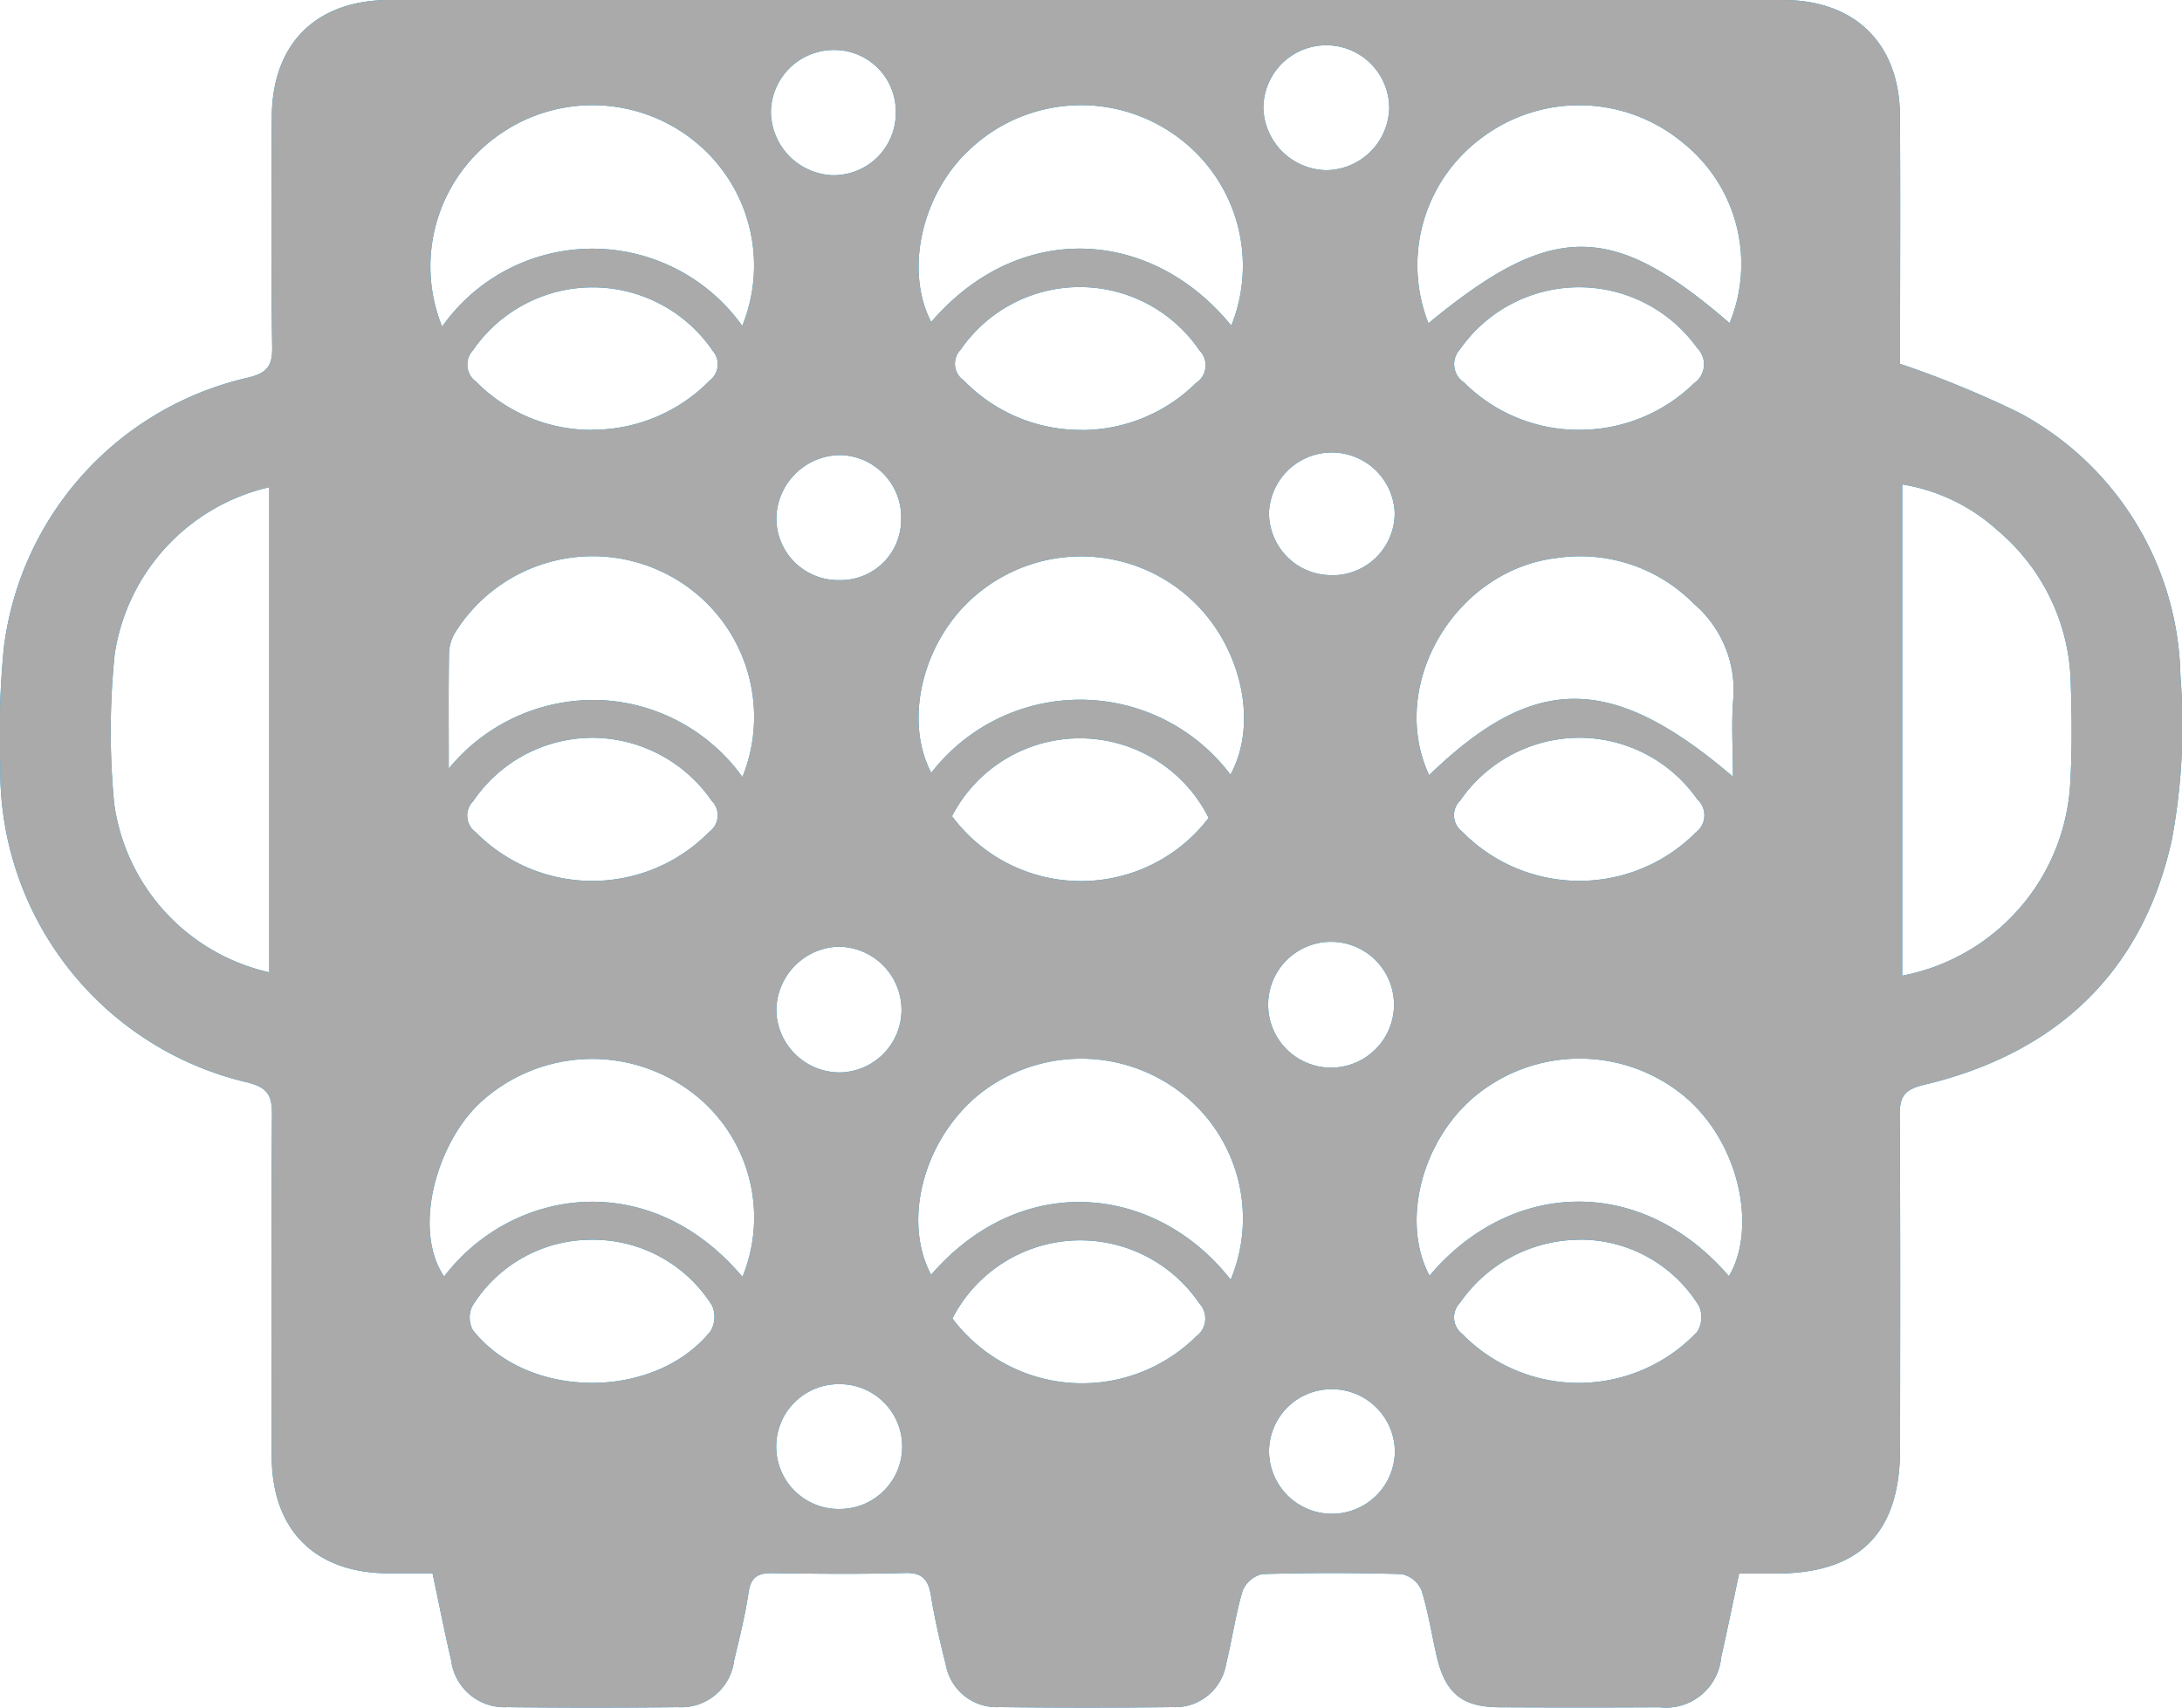 <svg xmlns="http://www.w3.org/2000/svg" width="104.04" height="81.429" viewBox="0 0 104.04 81.429">
  <g id="Group_5564" data-name="Group 5564" transform="translate(0 0)">
    <path id="Path_5648" data-name="Path 5648" d="M82.924,75.026c-.307,1.44-.569,2.725-.856,4a2.645,2.645,0,0,1-2.939,2.382q-3.821.021-7.643,0c-1.788-.012-2.58-.676-2.989-2.46-.238-1.041-.4-2.105-.718-3.118a1.328,1.328,0,0,0-.944-.772q-3.325-.1-6.654,0a1.333,1.333,0,0,0-.933.8c-.338,1.138-.5,2.326-.785,3.482A2.457,2.457,0,0,1,55.915,81.4q-4.129.051-8.259,0a2.467,2.467,0,0,1-2.564-2.044c-.272-1.074-.522-2.158-.7-3.251-.122-.773-.4-1.129-1.256-1.1-2.094.06-4.191.039-6.286.007-.684-.01-1.047.161-1.157.911-.161,1.094-.432,2.174-.689,3.252a2.541,2.541,0,0,1-2.68,2.228q-4.067.046-8.136,0a2.561,2.561,0,0,1-2.678-2.242c-.308-1.317-.568-2.645-.886-4.14-.692,0-1.374,0-2.056,0-3.521.008-5.6-2.034-5.612-5.569-.018-5.424-.024-10.848.013-16.271.006-.907-.166-1.318-1.168-1.566A15.258,15.258,0,0,1,.014,36.535a41.915,41.915,0,0,1,.171-5.658A15.113,15.113,0,0,1,11.823,18.008c.9-.215,1.17-.548,1.156-1.46-.055-3.656-.039-7.314-.019-10.971C12.978,2.072,15.078,0,18.577,0Q51.8,0,85.02,0c3.427,0,5.546,2.075,5.571,5.5.026,3.616.006,7.232.006,10.848v1a48.15,48.15,0,0,1,5.68,2.332,14.546,14.546,0,0,1,7.688,12.549,29.626,29.626,0,0,1-.415,7.836c-1.4,6.33-5.539,10.174-11.817,11.664-.922.219-1.159.557-1.153,1.447.037,5.3.021,10.6.017,15.9,0,4.043-1.934,5.967-5.969,5.955-.53,0-1.061,0-1.7,0M90.7,23.1V46.524a9.888,9.888,0,0,0,8.016-9.29c.091-1.555.072-3.121.019-4.678a9.774,9.774,0,0,0-3.449-7.231A8.865,8.865,0,0,0,90.7,23.1M12.84,46.365V23.231A9.645,9.645,0,0,0,5.468,31.2a36.111,36.111,0,0,0-.025,7.11,9.592,9.592,0,0,0,7.4,8.054M58.681,61.02a7.575,7.575,0,0,0-2.562-9.061,7.8,7.8,0,0,0-9.572.338c-2.547,2.186-3.5,5.954-2.151,8.489,4.368-5.038,10.759-4.271,14.285.234m-37.6-45.445a8.77,8.77,0,0,1,14.31-.036,7.616,7.616,0,0,0-2.349-8.865,7.743,7.743,0,0,0-9.379-.151,7.652,7.652,0,0,0-2.582,9.052m47.03-.16c5.881-4.86,8.758-4.861,14.358-.006a7.4,7.4,0,0,0-2.223-8.6,7.73,7.73,0,0,0-9.667-.183,7.543,7.543,0,0,0-2.468,8.793M35.4,60.89a7.479,7.479,0,0,0-2.6-8.94,7.875,7.875,0,0,0-9.871.6c-2.088,1.908-3.281,6.046-1.754,8.32,3.2-4.194,9.746-5.291,14.228.016m47.034-.034c1.321-2.2.577-6.341-2.163-8.609a7.834,7.834,0,0,0-9.894-.013c-2.586,2.114-3.594,6.024-2.218,8.6,3.8-4.523,10.027-4.9,14.275.022M58.707,15.531a7.62,7.62,0,0,0-2.659-9.072A7.733,7.733,0,0,0,46.375,7C43.98,9.11,43.1,12.841,44.4,15.354c4.231-4.915,10.542-4.462,14.312.176m-.041,21.407c1.406-2.579.437-6.447-2.154-8.6a7.736,7.736,0,0,0-9.868-.055c-2.595,2.1-3.608,5.967-2.245,8.57a8.971,8.971,0,0,1,14.267.088m9.471.025c5.013-4.861,8.7-4.877,14.488.071,0-1.335-.087-2.553.02-3.754a5.414,5.414,0,0,0-1.878-4.486,7.61,7.61,0,0,0-6.529-2.19c-4.861.562-8.1,6.054-6.1,10.359M21.4,36.645a8.935,8.935,0,0,1,7.2-3.264,8.807,8.807,0,0,1,6.8,3.671,7.648,7.648,0,0,0-3.684-9.713A7.727,7.727,0,0,0,21.678,30.2a2.063,2.063,0,0,0-.269.921c-.026,1.723-.012,3.446-.012,5.523M45.413,62.869a7.733,7.733,0,0,0,11.62.857,1.057,1.057,0,0,0,.15-1.579,6.855,6.855,0,0,0-11.77.722m-17.15-3.753a6.665,6.665,0,0,0-5.744,3.167,1.243,1.243,0,0,0,.03,1.142c2.617,3.326,8.646,3.36,11.322.061a1.335,1.335,0,0,0,.082-1.233,6.7,6.7,0,0,0-5.69-3.138m46.985,0a6.966,6.966,0,0,0-5.637,3.011.994.994,0,0,0,.111,1.482,7.772,7.772,0,0,0,11.2-.1,1.318,1.318,0,0,0,.093-1.225,6.643,6.643,0,0,0-5.765-3.172M28.223,20.493a7.832,7.832,0,0,0,5.623-2.355A.971.971,0,0,0,34,16.751a6.93,6.93,0,0,0-11.456-.039A1,1,0,0,0,22.7,18.2a7.749,7.749,0,0,0,5.523,2.3m23.364.006a7.77,7.77,0,0,0,5.433-2.237,1.01,1.01,0,0,0,.175-1.556A6.9,6.9,0,0,0,45.8,16.679a.963.963,0,0,0,.154,1.462,7.757,7.757,0,0,0,5.63,2.359m23.763-.005a7.8,7.8,0,0,0,5.431-2.224,1.093,1.093,0,0,0,.147-1.675,6.925,6.925,0,0,0-11.317.068,1.041,1.041,0,0,0,.2,1.574,7.715,7.715,0,0,0,5.54,2.257M57.63,39a6.864,6.864,0,0,0-12.237-.083A7.657,7.657,0,0,0,57.63,39M28.221,35.18a6.881,6.881,0,0,0-5.662,3.027.971.971,0,0,0,.12,1.472,7.816,7.816,0,0,0,11.14-.015.974.974,0,0,0,.118-1.476,6.939,6.939,0,0,0-5.717-3.009m47.126,0a6.921,6.921,0,0,0-5.723,2.994.975.975,0,0,0,.093,1.478,7.827,7.827,0,0,0,11.144.041,1.022,1.022,0,0,0,.072-1.574,6.876,6.876,0,0,0-5.586-2.939M63.239,8.115a3.036,3.036,0,0,0,3-2.953,3,3,0,1,0-6-.007,3.058,3.058,0,0,0,3,2.96m.192,19.313A2.963,2.963,0,0,0,66.5,24.44a3,3,0,0,0-5.993-.015,2.971,2.971,0,0,0,2.924,3M40.037,71.952A2.976,2.976,0,0,0,40.047,66a2.977,2.977,0,1,0-.01,5.953m2.934-47.233A2.968,2.968,0,0,0,40.058,21.7a3.064,3.064,0,0,0-3.04,3.049,2.946,2.946,0,0,0,3,2.913,2.883,2.883,0,0,0,2.949-2.944M63.449,44.908a3,3,0,0,0,.036,6,3,3,0,1,0-.036-6M39.78,2.384A3,3,0,0,0,36.758,5.3a3.057,3.057,0,0,0,2.9,3.053,2.963,2.963,0,0,0,3.054-2.993A2.93,2.93,0,0,0,39.78,2.384M63.5,66.242a2.976,2.976,0,0,0-2.991,2.94,3,3,0,1,0,6,0A3,3,0,0,0,63.5,66.242M42.986,48.153a3.02,3.02,0,0,0-3.063-3.01A3.062,3.062,0,0,0,37.017,48.2a3.023,3.023,0,0,0,3.015,2.936,2.991,2.991,0,0,0,2.954-2.978" transform="translate(0 0)" fill="#009ee3"/>
    <path id="Path_5649" data-name="Path 5649" d="M82.924,75.026c-.307,1.44-.569,2.725-.856,4a2.645,2.645,0,0,1-2.939,2.382q-3.821.021-7.643,0c-1.788-.012-2.58-.676-2.989-2.46-.238-1.041-.4-2.105-.718-3.118a1.328,1.328,0,0,0-.944-.772q-3.325-.1-6.654,0a1.333,1.333,0,0,0-.933.8c-.338,1.138-.5,2.326-.785,3.482A2.457,2.457,0,0,1,55.915,81.4q-4.129.051-8.259,0a2.467,2.467,0,0,1-2.564-2.044c-.272-1.074-.522-2.158-.7-3.251-.122-.773-.4-1.129-1.256-1.1-2.094.06-4.191.039-6.286.007-.684-.01-1.047.161-1.157.911-.161,1.094-.432,2.174-.689,3.252a2.541,2.541,0,0,1-2.68,2.228q-4.067.046-8.136,0a2.561,2.561,0,0,1-2.678-2.242c-.308-1.317-.568-2.645-.886-4.14-.692,0-1.374,0-2.056,0-3.521.008-5.6-2.034-5.612-5.569-.018-5.424-.024-10.848.013-16.271.006-.907-.166-1.318-1.168-1.566A15.258,15.258,0,0,1,.014,36.535a41.915,41.915,0,0,1,.171-5.658A15.113,15.113,0,0,1,11.823,18.008c.9-.215,1.17-.548,1.156-1.46-.055-3.656-.039-7.314-.019-10.971C12.978,2.072,15.078,0,18.577,0Q51.8,0,85.02,0c3.427,0,5.546,2.075,5.571,5.5.026,3.616.006,7.232.006,10.848v1a48.15,48.15,0,0,1,5.68,2.332,14.546,14.546,0,0,1,7.688,12.549,29.626,29.626,0,0,1-.415,7.836c-1.4,6.33-5.539,10.174-11.817,11.664-.922.219-1.159.557-1.153,1.447.037,5.3.021,10.6.017,15.9,0,4.043-1.934,5.967-5.969,5.955-.53,0-1.061,0-1.7,0M90.7,23.1V46.524a9.888,9.888,0,0,0,8.016-9.29c.091-1.555.072-3.121.019-4.678a9.774,9.774,0,0,0-3.449-7.231A8.865,8.865,0,0,0,90.7,23.1M12.84,46.365V23.231A9.645,9.645,0,0,0,5.468,31.2a36.111,36.111,0,0,0-.025,7.11,9.592,9.592,0,0,0,7.4,8.054M58.681,61.02a7.575,7.575,0,0,0-2.562-9.061,7.8,7.8,0,0,0-9.572.338c-2.547,2.186-3.5,5.954-2.151,8.489,4.368-5.038,10.759-4.271,14.285.234m-37.6-45.445a8.77,8.77,0,0,1,14.31-.036,7.616,7.616,0,0,0-2.349-8.865,7.743,7.743,0,0,0-9.379-.151,7.652,7.652,0,0,0-2.582,9.052m47.03-.16c5.881-4.86,8.758-4.861,14.358-.006a7.4,7.4,0,0,0-2.223-8.6,7.73,7.73,0,0,0-9.667-.183,7.543,7.543,0,0,0-2.468,8.793M35.4,60.89a7.479,7.479,0,0,0-2.6-8.94,7.875,7.875,0,0,0-9.871.6c-2.088,1.908-3.281,6.046-1.754,8.32,3.2-4.194,9.746-5.291,14.228.016m47.034-.034c1.321-2.2.577-6.341-2.163-8.609a7.834,7.834,0,0,0-9.894-.013c-2.586,2.114-3.594,6.024-2.218,8.6,3.8-4.523,10.027-4.9,14.275.022M58.707,15.531a7.62,7.62,0,0,0-2.659-9.072A7.733,7.733,0,0,0,46.375,7C43.98,9.11,43.1,12.841,44.4,15.354c4.231-4.915,10.542-4.462,14.312.176m-.041,21.407c1.406-2.579.437-6.447-2.154-8.6a7.736,7.736,0,0,0-9.868-.055c-2.595,2.1-3.608,5.967-2.245,8.57a8.971,8.971,0,0,1,14.267.088m9.471.025c5.013-4.861,8.7-4.877,14.488.071,0-1.335-.087-2.553.02-3.754a5.414,5.414,0,0,0-1.878-4.486,7.61,7.61,0,0,0-6.529-2.19c-4.861.562-8.1,6.054-6.1,10.359M21.4,36.645a8.935,8.935,0,0,1,7.2-3.264,8.807,8.807,0,0,1,6.8,3.671,7.648,7.648,0,0,0-3.684-9.713A7.727,7.727,0,0,0,21.678,30.2a2.063,2.063,0,0,0-.269.921c-.026,1.723-.012,3.446-.012,5.523M45.413,62.869a7.733,7.733,0,0,0,11.62.857,1.057,1.057,0,0,0,.15-1.579,6.855,6.855,0,0,0-11.77.722m-17.15-3.753a6.665,6.665,0,0,0-5.744,3.167,1.243,1.243,0,0,0,.03,1.142c2.617,3.326,8.646,3.36,11.322.061a1.335,1.335,0,0,0,.082-1.233,6.7,6.7,0,0,0-5.69-3.138m46.985,0a6.966,6.966,0,0,0-5.637,3.011.994.994,0,0,0,.111,1.482,7.772,7.772,0,0,0,11.2-.1,1.318,1.318,0,0,0,.093-1.225,6.643,6.643,0,0,0-5.765-3.172M28.223,20.493a7.832,7.832,0,0,0,5.623-2.355A.971.971,0,0,0,34,16.751a6.93,6.93,0,0,0-11.456-.039A1,1,0,0,0,22.7,18.2a7.749,7.749,0,0,0,5.523,2.3m23.364.006a7.77,7.77,0,0,0,5.433-2.237,1.01,1.01,0,0,0,.175-1.556A6.9,6.9,0,0,0,45.8,16.679a.963.963,0,0,0,.154,1.462,7.757,7.757,0,0,0,5.63,2.359m23.763-.005a7.8,7.8,0,0,0,5.431-2.224,1.093,1.093,0,0,0,.147-1.675,6.925,6.925,0,0,0-11.317.068,1.041,1.041,0,0,0,.2,1.574,7.715,7.715,0,0,0,5.54,2.257M57.63,39a6.864,6.864,0,0,0-12.237-.083A7.657,7.657,0,0,0,57.63,39M28.221,35.18a6.881,6.881,0,0,0-5.662,3.027.971.971,0,0,0,.12,1.472,7.816,7.816,0,0,0,11.14-.015.974.974,0,0,0,.118-1.476,6.939,6.939,0,0,0-5.717-3.009m47.126,0a6.921,6.921,0,0,0-5.723,2.994.975.975,0,0,0,.093,1.478,7.827,7.827,0,0,0,11.144.041,1.022,1.022,0,0,0,.072-1.574,6.876,6.876,0,0,0-5.586-2.939M63.239,8.115a3.036,3.036,0,0,0,3-2.953,3,3,0,1,0-6-.007,3.058,3.058,0,0,0,3,2.96m.192,19.313A2.963,2.963,0,0,0,66.5,24.44a3,3,0,0,0-5.993-.015,2.971,2.971,0,0,0,2.924,3M40.037,71.952A2.976,2.976,0,0,0,40.047,66a2.977,2.977,0,1,0-.01,5.953m2.934-47.233A2.968,2.968,0,0,0,40.058,21.7a3.064,3.064,0,0,0-3.04,3.049,2.946,2.946,0,0,0,3,2.913,2.883,2.883,0,0,0,2.949-2.944M63.449,44.908a3,3,0,0,0,.036,6,3,3,0,1,0-.036-6M39.78,2.384A3,3,0,0,0,36.758,5.3a3.057,3.057,0,0,0,2.9,3.053,2.963,2.963,0,0,0,3.054-2.993A2.93,2.93,0,0,0,39.78,2.384M63.5,66.242a2.976,2.976,0,0,0-2.991,2.94,3,3,0,1,0,6,0A3,3,0,0,0,63.5,66.242M42.986,48.153a3.02,3.02,0,0,0-3.063-3.01A3.062,3.062,0,0,0,37.017,48.2a3.023,3.023,0,0,0,3.015,2.936,2.991,2.991,0,0,0,2.954-2.978" transform="translate(0 0)" fill="#aaa"/>
  </g>
</svg>

